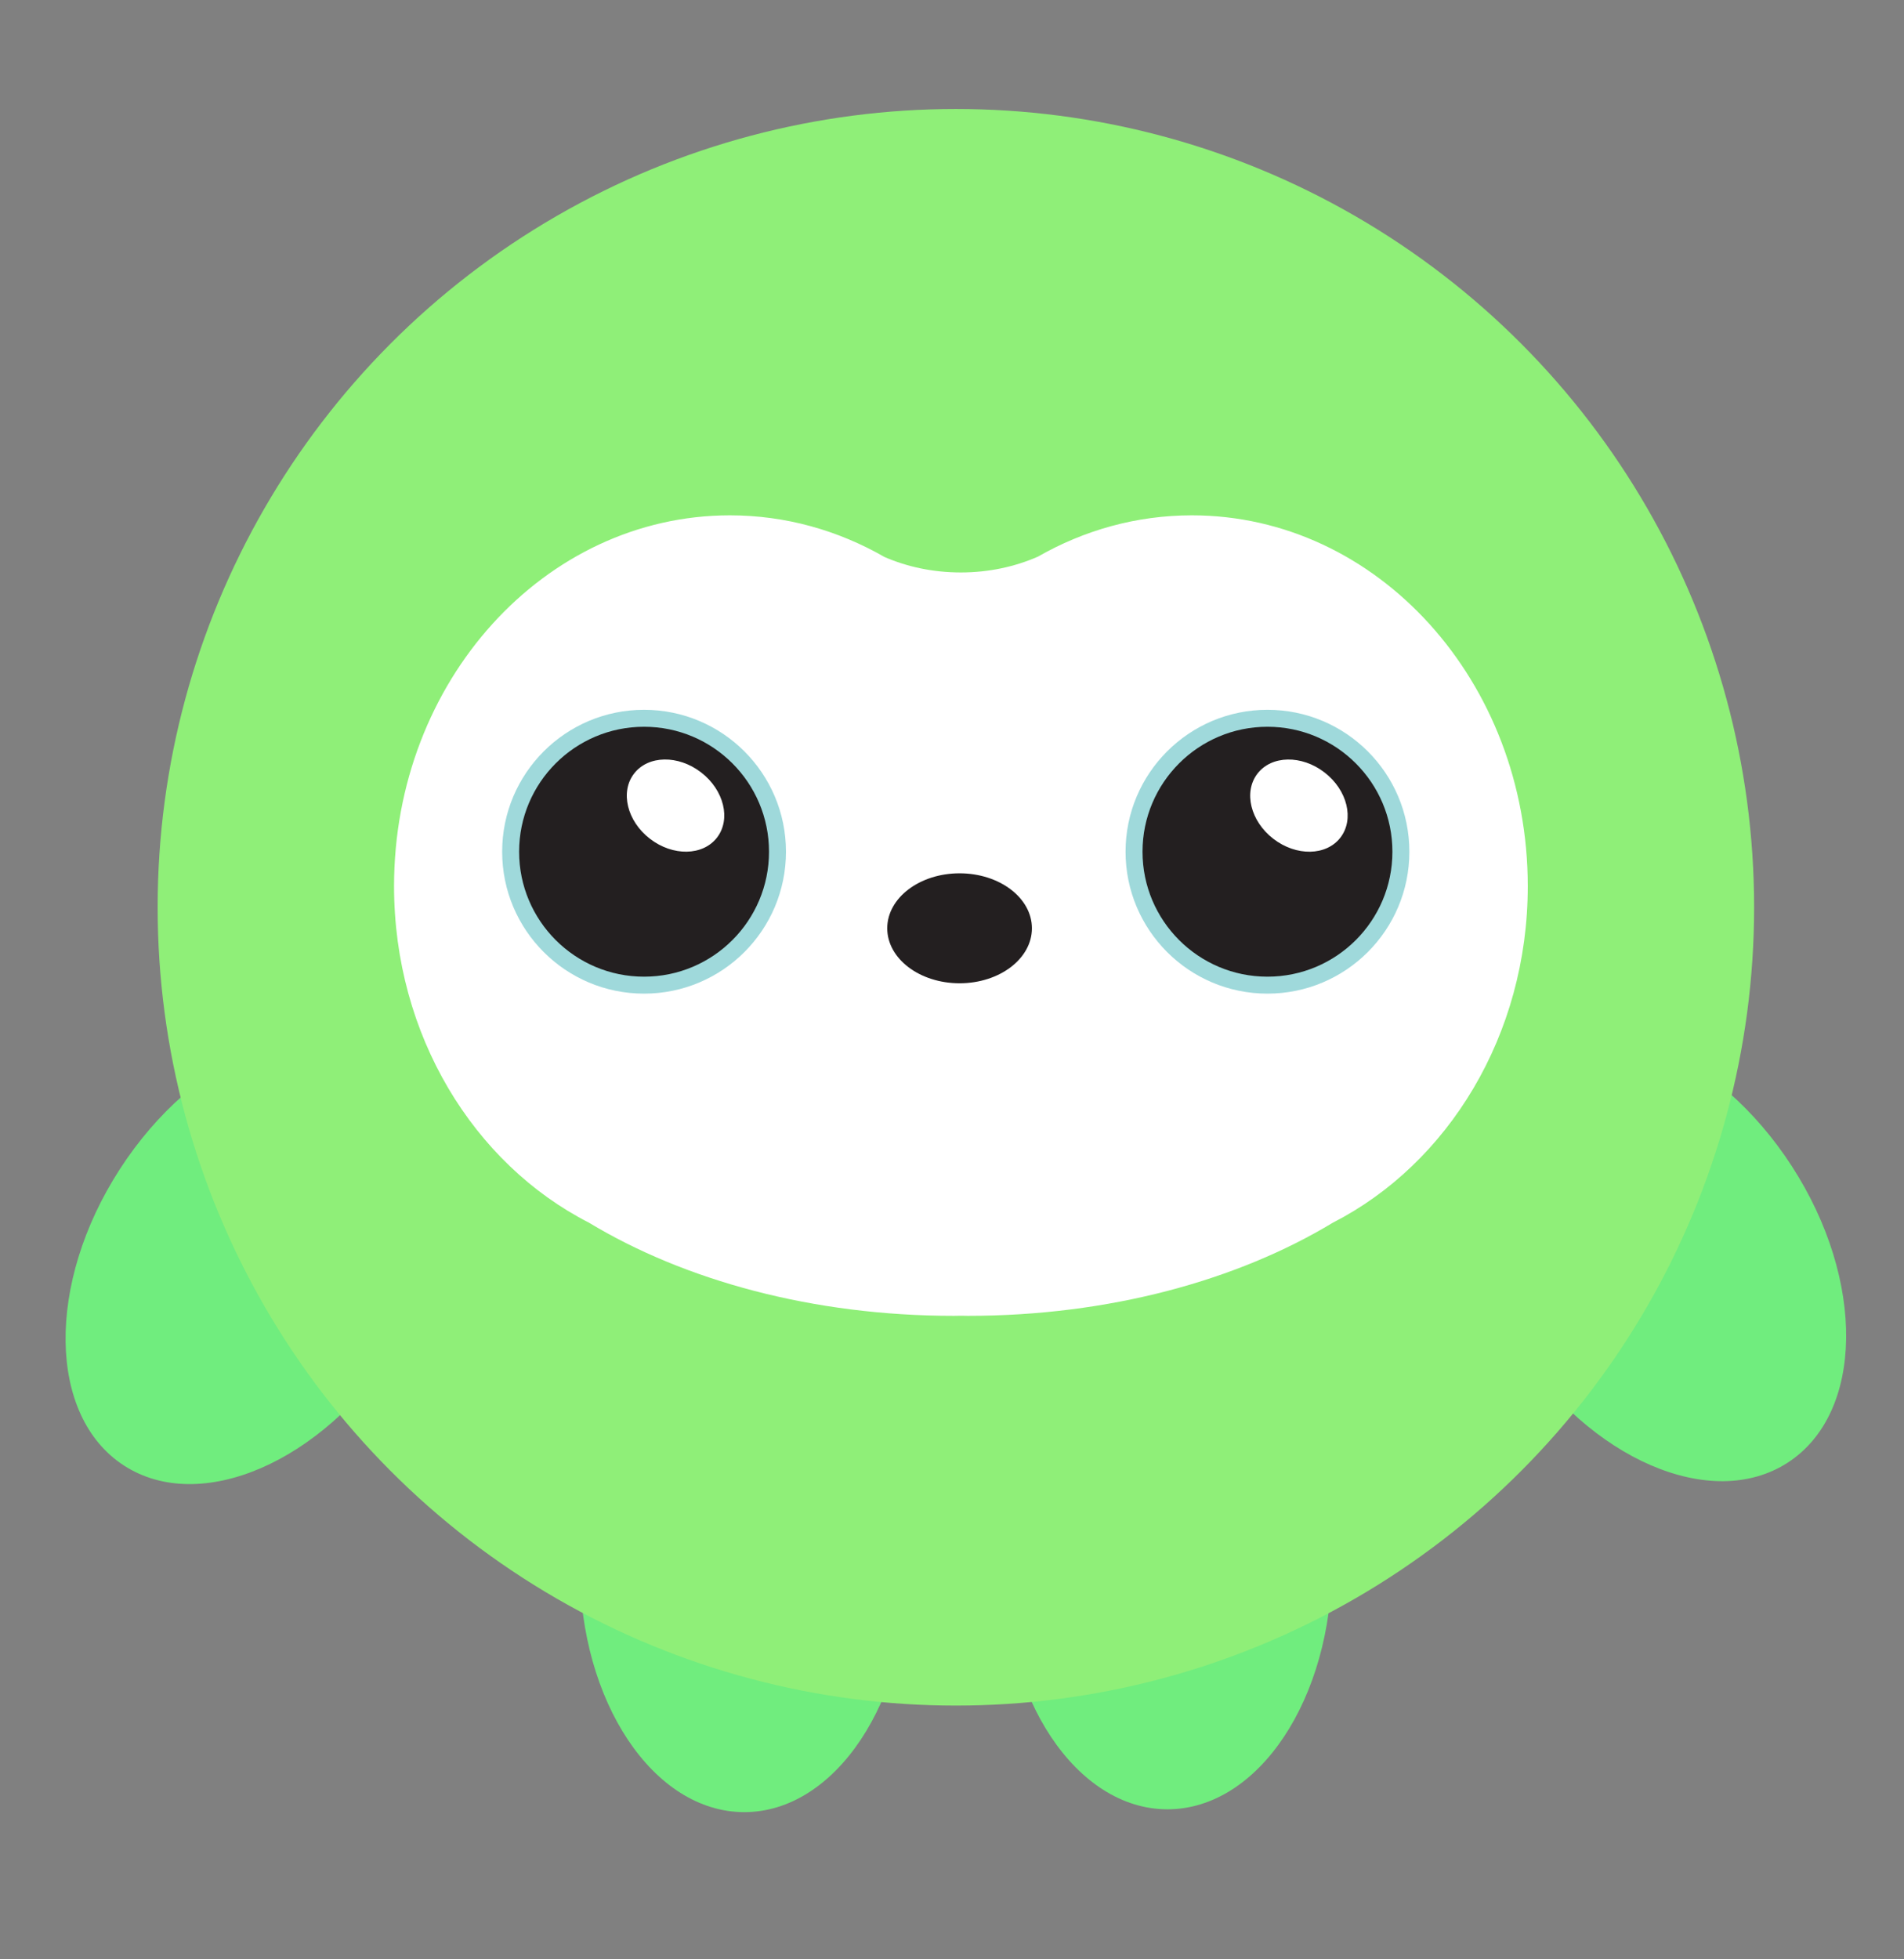 <?xml version="1.0" encoding="UTF-8"?>
<svg id="Layer_11" xmlns="http://www.w3.org/2000/svg" viewBox="0 0 329 338.5">
  <rect x="0" y="0" width="329" height="338.5" fill="#808080" stroke="none"/>
  <defs>
    <style>
      .cls-1 {
        fill: #fff;
      }

      .cls-2 {
        fill: #231f20;
      }

      .cls-3 {
        fill: #9fd9db;
      }

      .cls-4 {
        fill: #8fef78;
      }

      .cls-5 {
        fill: #70ed7e;
      }
    </style>
  </defs>
  <ellipse class="cls-5" cx="285.74" cy="216.94" rx="28.43" ry="42.63" transform="translate(-72.01 190.05) rotate(-32.91)"/>
  <ellipse class="cls-5" cx="201.73" cy="269.98" rx="28.43" ry="42.63"/>
  <ellipse class="cls-5" cx="44.6" cy="217.43" rx="42.63" ry="28.43" transform="translate(-162.18 136.74) rotate(-57.09)"/>
  <ellipse class="cls-5" cx="128.61" cy="270.47" rx="28.43" ry="42.63"/>
  <circle class="cls-4" cx="165.17" cy="156.76" r="137.93"/>
  <path class="cls-1" d="M205.95,89.04c-9.6,0-18.64,2.58-26.61,7.14-3.95,1.73-8.48,2.73-13.3,2.73s-9.27-.97-13.2-2.67c-7.99-4.59-17.08-7.2-26.71-7.2-32.05,0-58.04,28.68-58.04,64.07,0,25.77,13.79,47.98,33.67,58.14,16.53,9.98,38.69,16.1,63.07,16.1.41,0,.81-.02,1.21-.02.41,0,.81.02,1.21.02,24.38,0,46.54-6.12,63.07-16.1,19.87-10.17,33.67-32.37,33.67-58.14,0-35.38-25.98-64.07-58.04-64.07Z"/>
  <circle class="cls-3" cx="219.01" cy="147.16" r="24.52"/>
  <circle class="cls-2" cx="219.01" cy="147.16" r="21.59"/>
  <ellipse class="cls-1" cx="224.45" cy="139.2" rx="7.24" ry="9.05" transform="translate(-22.9 231.79) rotate(-52.33)"/>
  <circle class="cls-3" cx="111.29" cy="147.16" r="24.52"/>
  <circle class="cls-2" cx="111.29" cy="147.16" r="21.59"/>
  <ellipse class="cls-1" cx="116.73" cy="139.2" rx="7.24" ry="9.05" transform="translate(-64.79 146.52) rotate(-52.33)"/>
  <ellipse class="cls-2" cx="165.81" cy="160.39" rx="12.5" ry="9.5"/>
</svg>